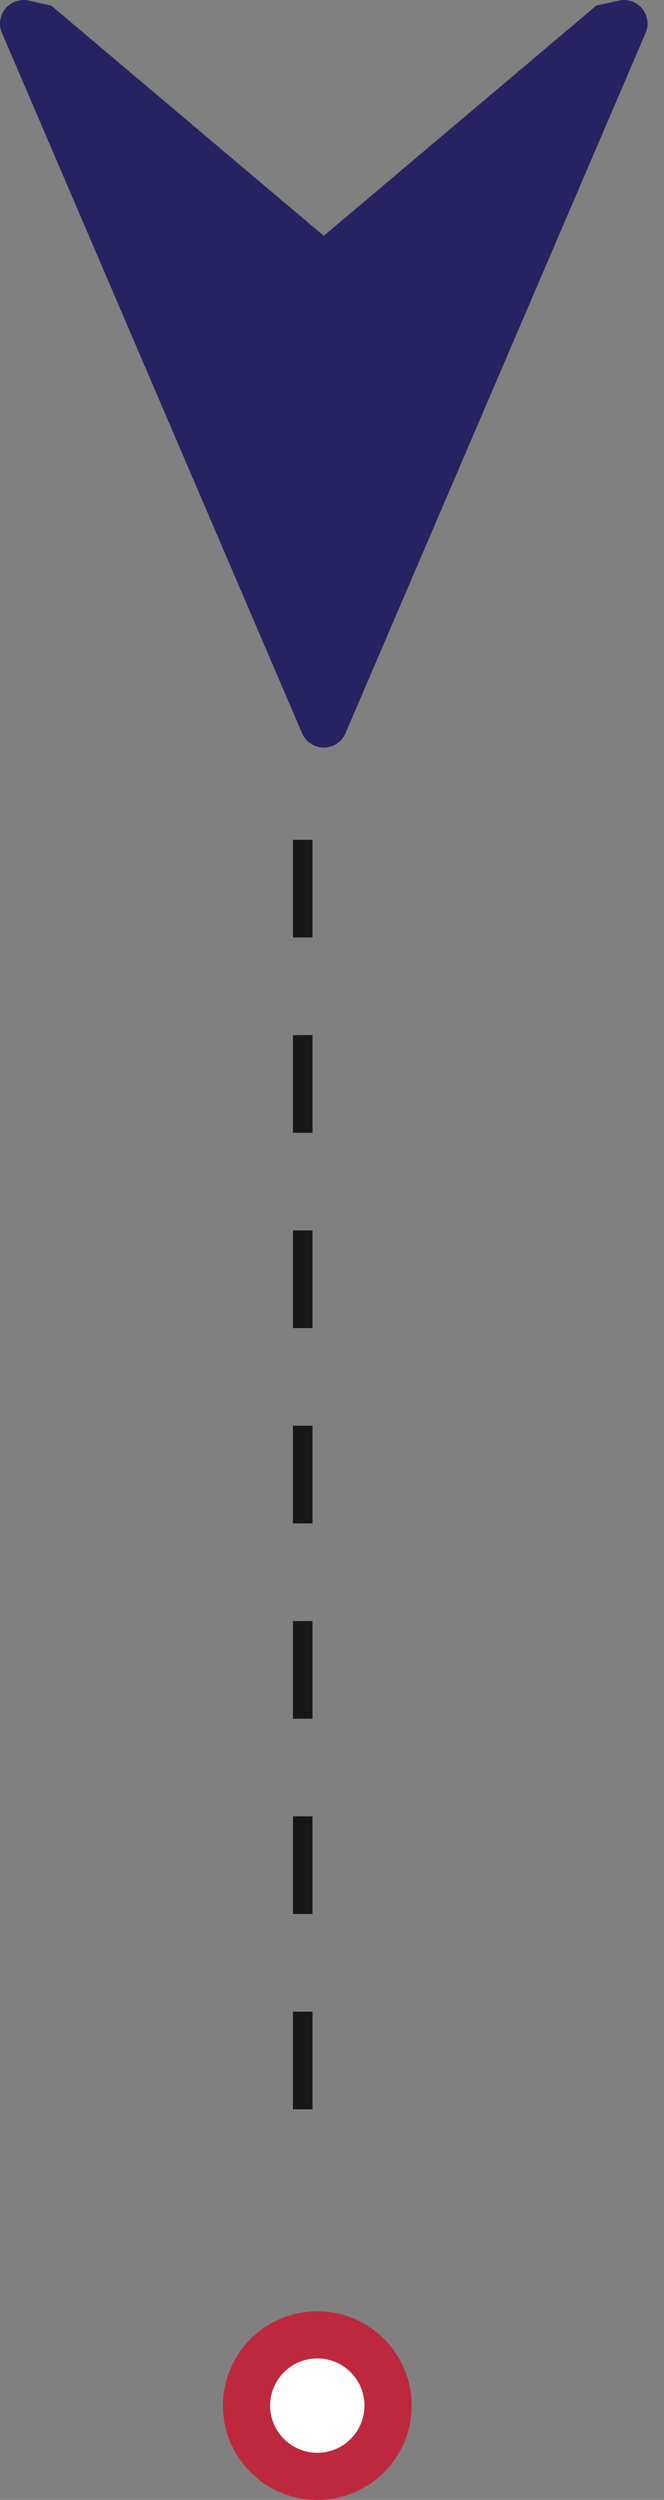 <svg width="34" height="128" viewBox="0 0 34 128" fill="none" xmlns="http://www.w3.org/2000/svg">
<rect x="0" y="0" width="34" height="128" fill="#808080" stroke="none"/>
<path d="M17.689 37.546C17.596 37.763 17.441 37.948 17.244 38.078C17.047 38.209 16.815 38.278 16.579 38.278C16.343 38.278 16.111 38.209 15.914 38.078C15.717 37.948 15.562 37.763 15.469 37.546L0.564 2.766L0.562 2.764L0.098 1.685C0.01 1.481 -0.02 1.256 0.012 1.036C0.044 0.815 0.136 0.608 0.278 0.437C0.42 0.266 0.607 0.137 0.818 0.065C1.029 -0.006 1.255 -0.019 1.472 0.03L2.617 0.287L2.622 0.285L16.579 12.075L30.536 0.285H30.543L31.687 0.029C31.904 -0.019 32.13 -0.007 32.34 0.065C32.55 0.137 32.737 0.266 32.879 0.437C33.02 0.608 33.112 0.815 33.144 1.035C33.176 1.255 33.146 1.479 33.059 1.683L17.689 37.546Z" fill="#272261"/>
<line y1="-0.5" x2="69.647" y2="-0.5" transform="matrix(-4.37114e-08 1 1 4.37114e-08 16 43)" stroke="#171717" stroke-dasharray="5 5"/>
<circle cx="4.83" cy="4.83" r="4.83" transform="matrix(-1 0 0 1 21.078 118.34)" fill="#BE283E"/>
<circle cx="2.415" cy="2.415" r="2.415" transform="matrix(-1 0 0 1 18.662 120.755)" fill="white"/>
</svg>
